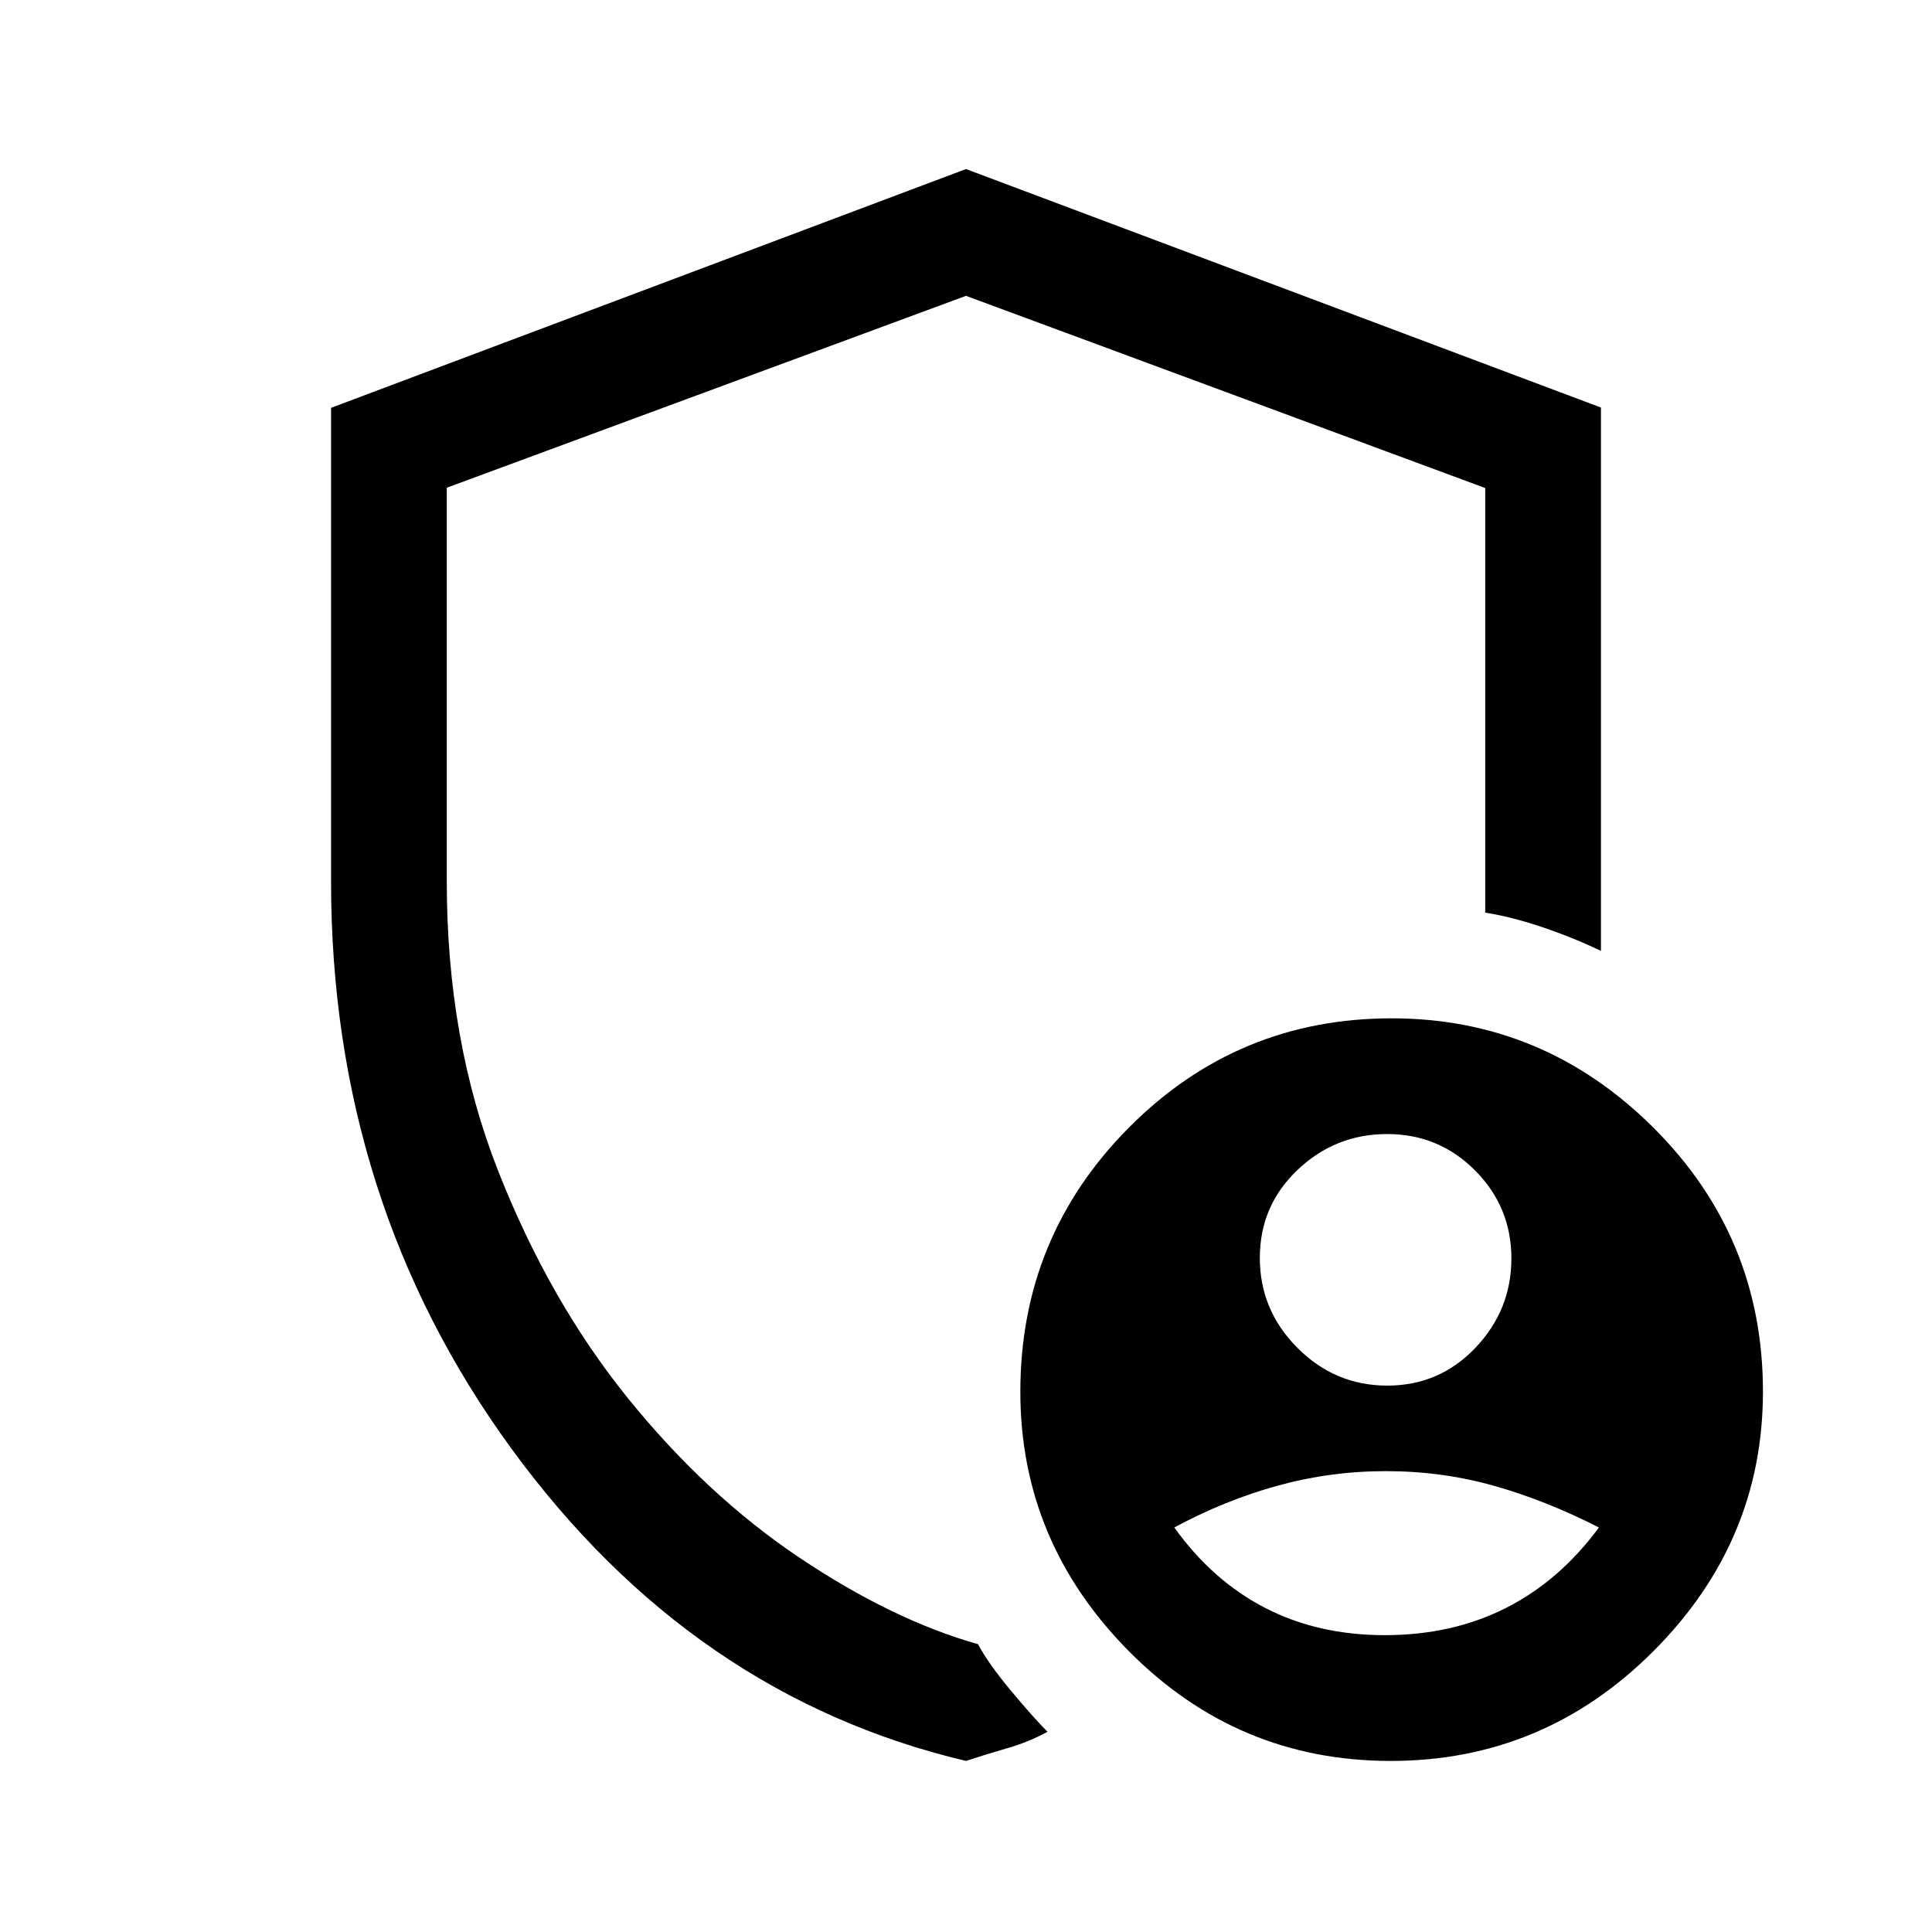 <svg xmlns="http://www.w3.org/2000/svg" height="48" viewBox="0 -960 960 960" width="48"><path d="M689.32-271.5q25.94 0 43.81-18.79Q751-309.09 751-334.68q0-25.58-18.01-43.7-18.02-18.12-43.75-18.12-25.74 0-44.49 17.81Q626-360.88 626-334.94t18.69 44.69q18.69 18.75 44.63 18.75Zm-1.23 124q33.54 0 60.22-13.52Q775-174.55 794.5-201q-26.5-13.5-52.26-20.75-25.77-7.25-53.59-7.25-27.65 0-53.9 7.25T583.5-201q19 26.5 45.22 40 26.21 13.5 59.37 13.5ZM480-85q-136.09-32.2-225.8-155.08Q164.5-362.97 164.5-522v-235.35L480-876l315.5 118.5v270q-13.5-6.5-29-11.75T738-506.5v-211L480-813l-258 95.35V-522q0 79 25.5 143.75t64.5 113Q351-217 397.25-186T486-143q5 9.5 16.25 23t18.25 20.5q-9 5-20.25 8.25T480-85Zm211.03 0Q615-85 561-139.47q-54-54.46-54-129 0-76.96 53.96-131.25Q614.91-454 691.47-454q75.53 0 130.03 54.25T876-268.53q0 74.53-54.47 129.03Q767.07-85 691.03-85ZM480-478Z"/></svg>